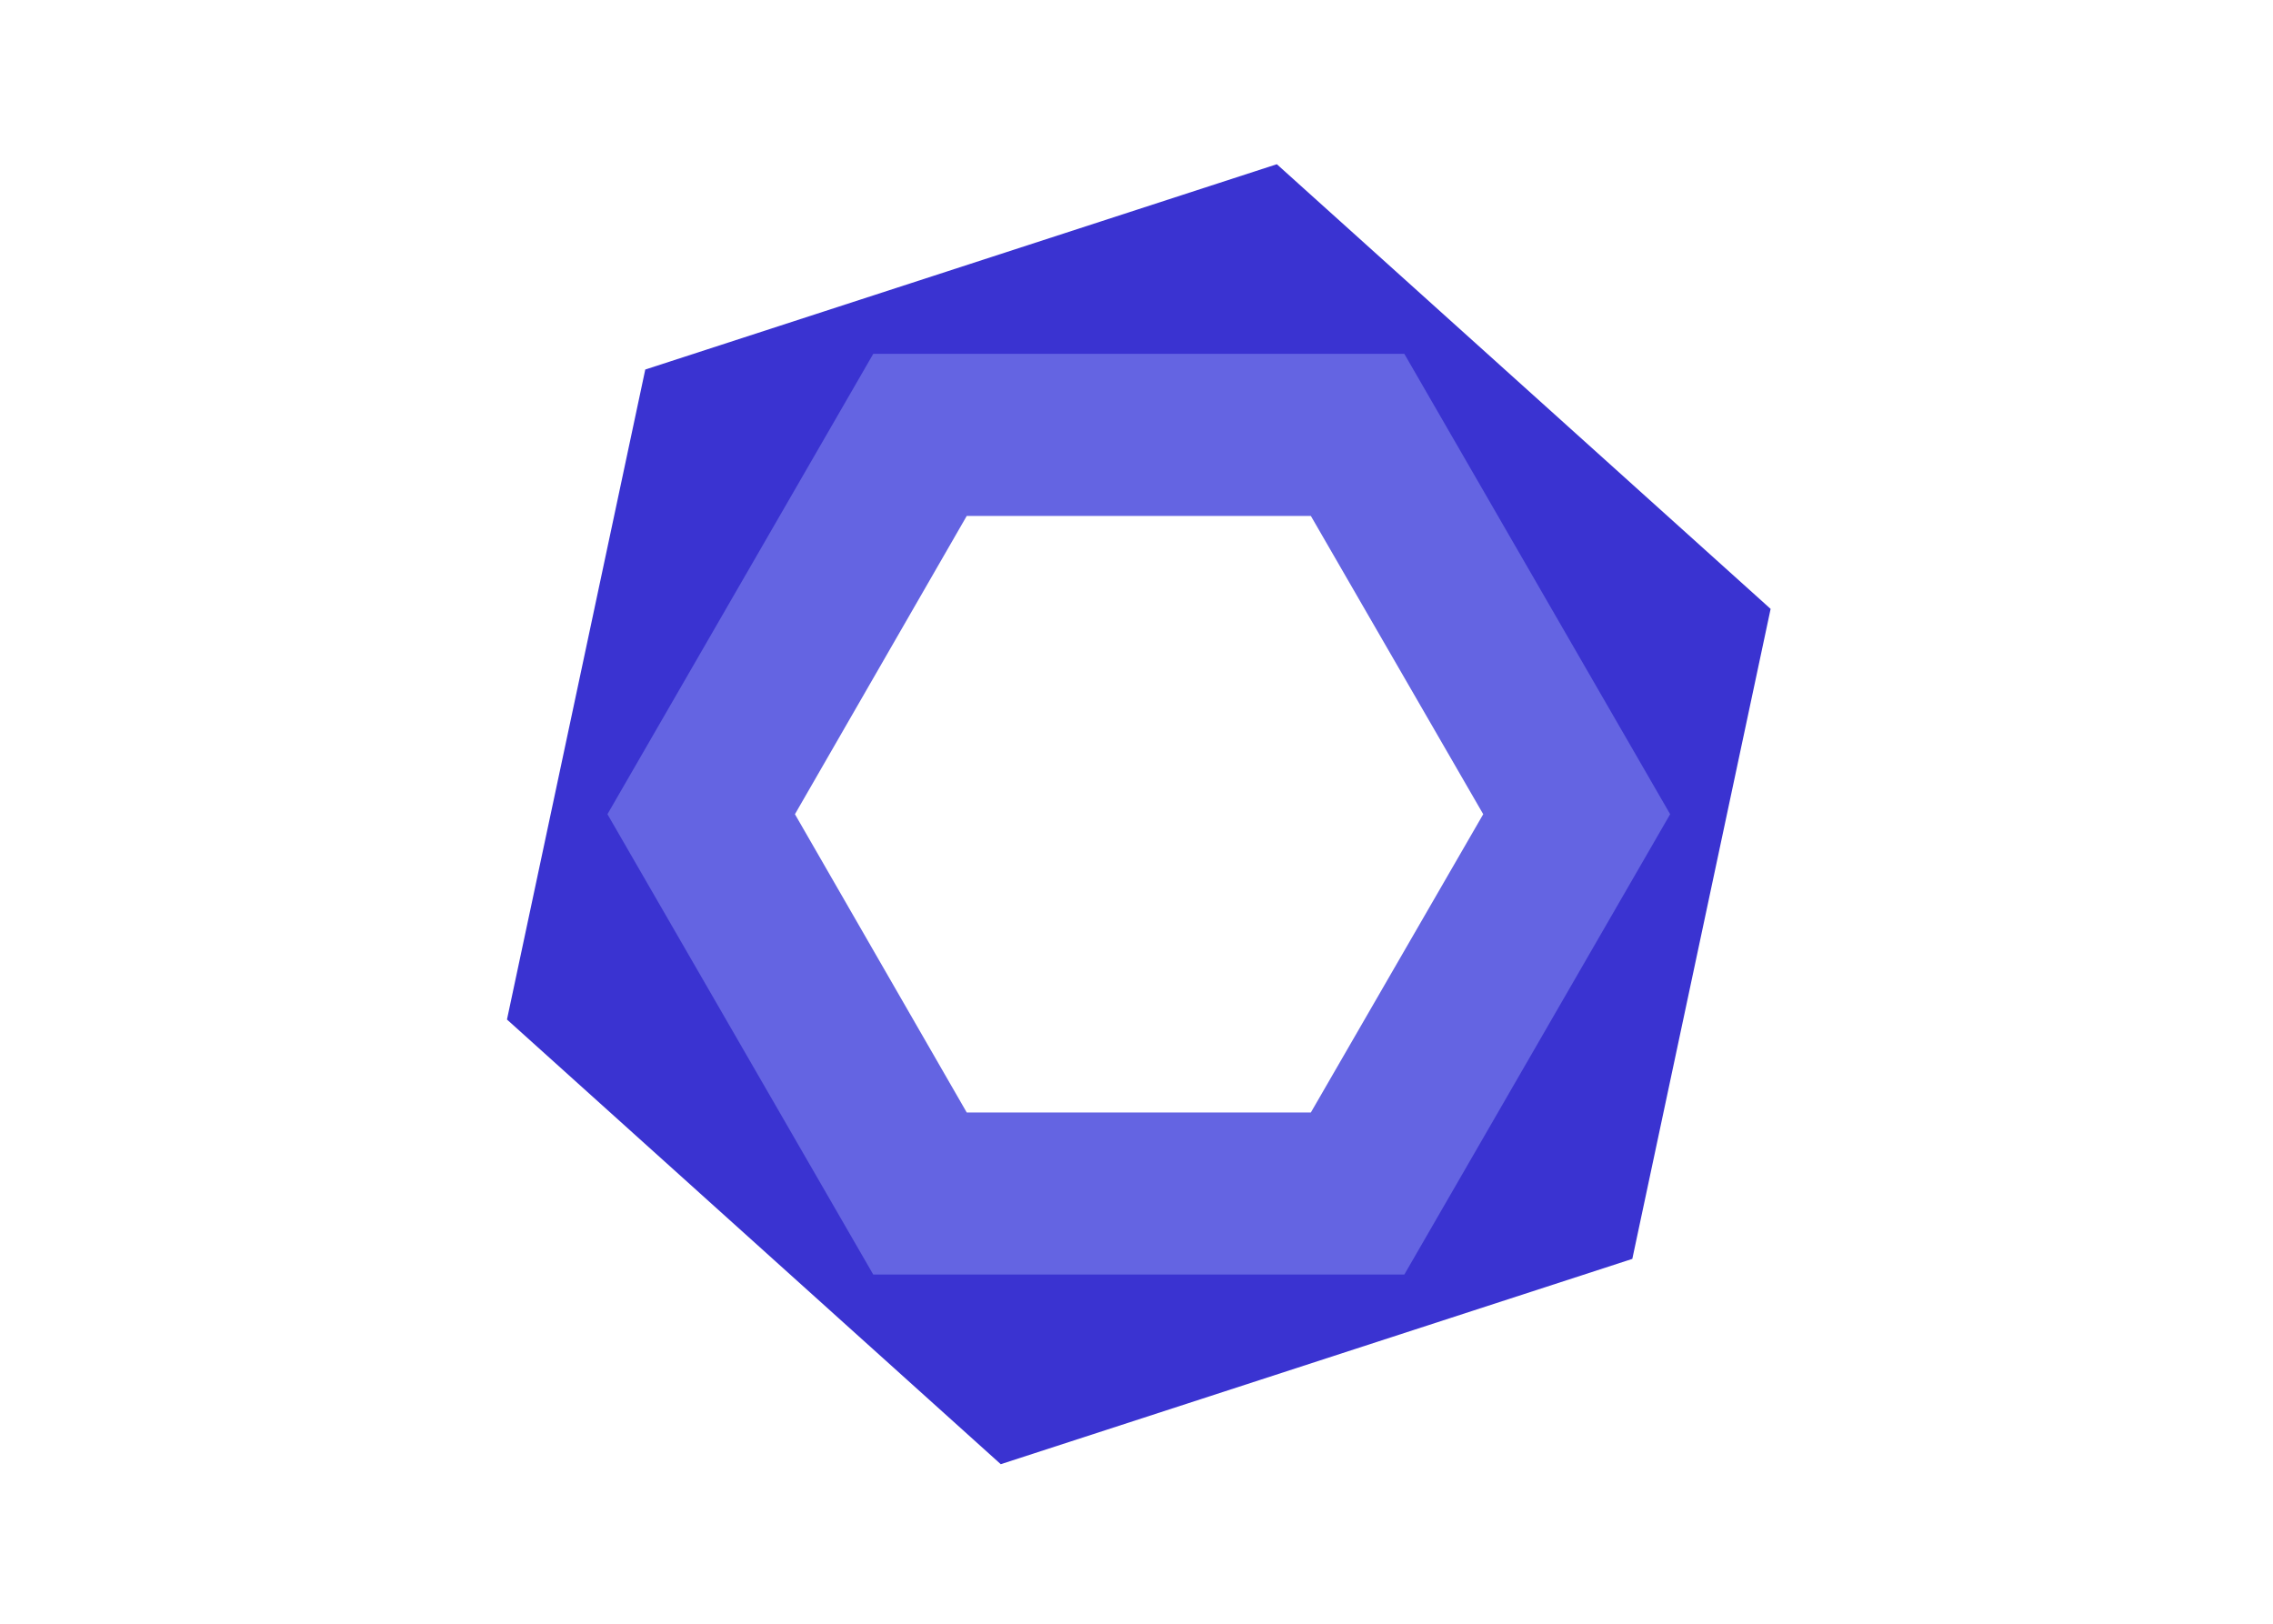 <?xml version="1.0" encoding="utf-8"?>
<!-- Generator: Adobe Illustrator 25.0.0, SVG Export Plug-In . SVG Version: 6.00 Build 0)  -->
<svg version="1.1" id="katman_1" xmlns="http://www.w3.org/2000/svg" xmlns:xlink="http://www.w3.org/1999/xlink" x="0px" y="0px"
	 viewBox="0 0 560 400" style="enable-background:new 0 0 560 400;" xml:space="preserve">
<style type="text/css">
	.st0{fill:#3A33D1;}
	.st1{fill:#6464E2;}
</style>
<g transform="matrix(.109 0 0 .109 148.142 64.609)">
	<path class="st0" d="M902.9,2716.4l-1116.1-1005l312.6-1469l1427.5-464L2643,783.4l-312.6,1469L902.9,2716.4L902.9,2716.4z
		 M363.1,1524.6l665.5,598.3l851.1-277.2l186.8-875.5l-665.5-599.6L550,649.1L363.1,1524.6L363.1,1524.6z"/>
	<path class="st1" d="M1815.1,2287.8H614.7L13.9,1247.4L614.7,207h1200.4l600.8,1040.4L1815.1,2287.8z M826,1921.5h777.8
		l389.6-674.1l-389.6-674.1H826l-388.3,674.1L826,1921.5z"/>
</g>
</svg>
